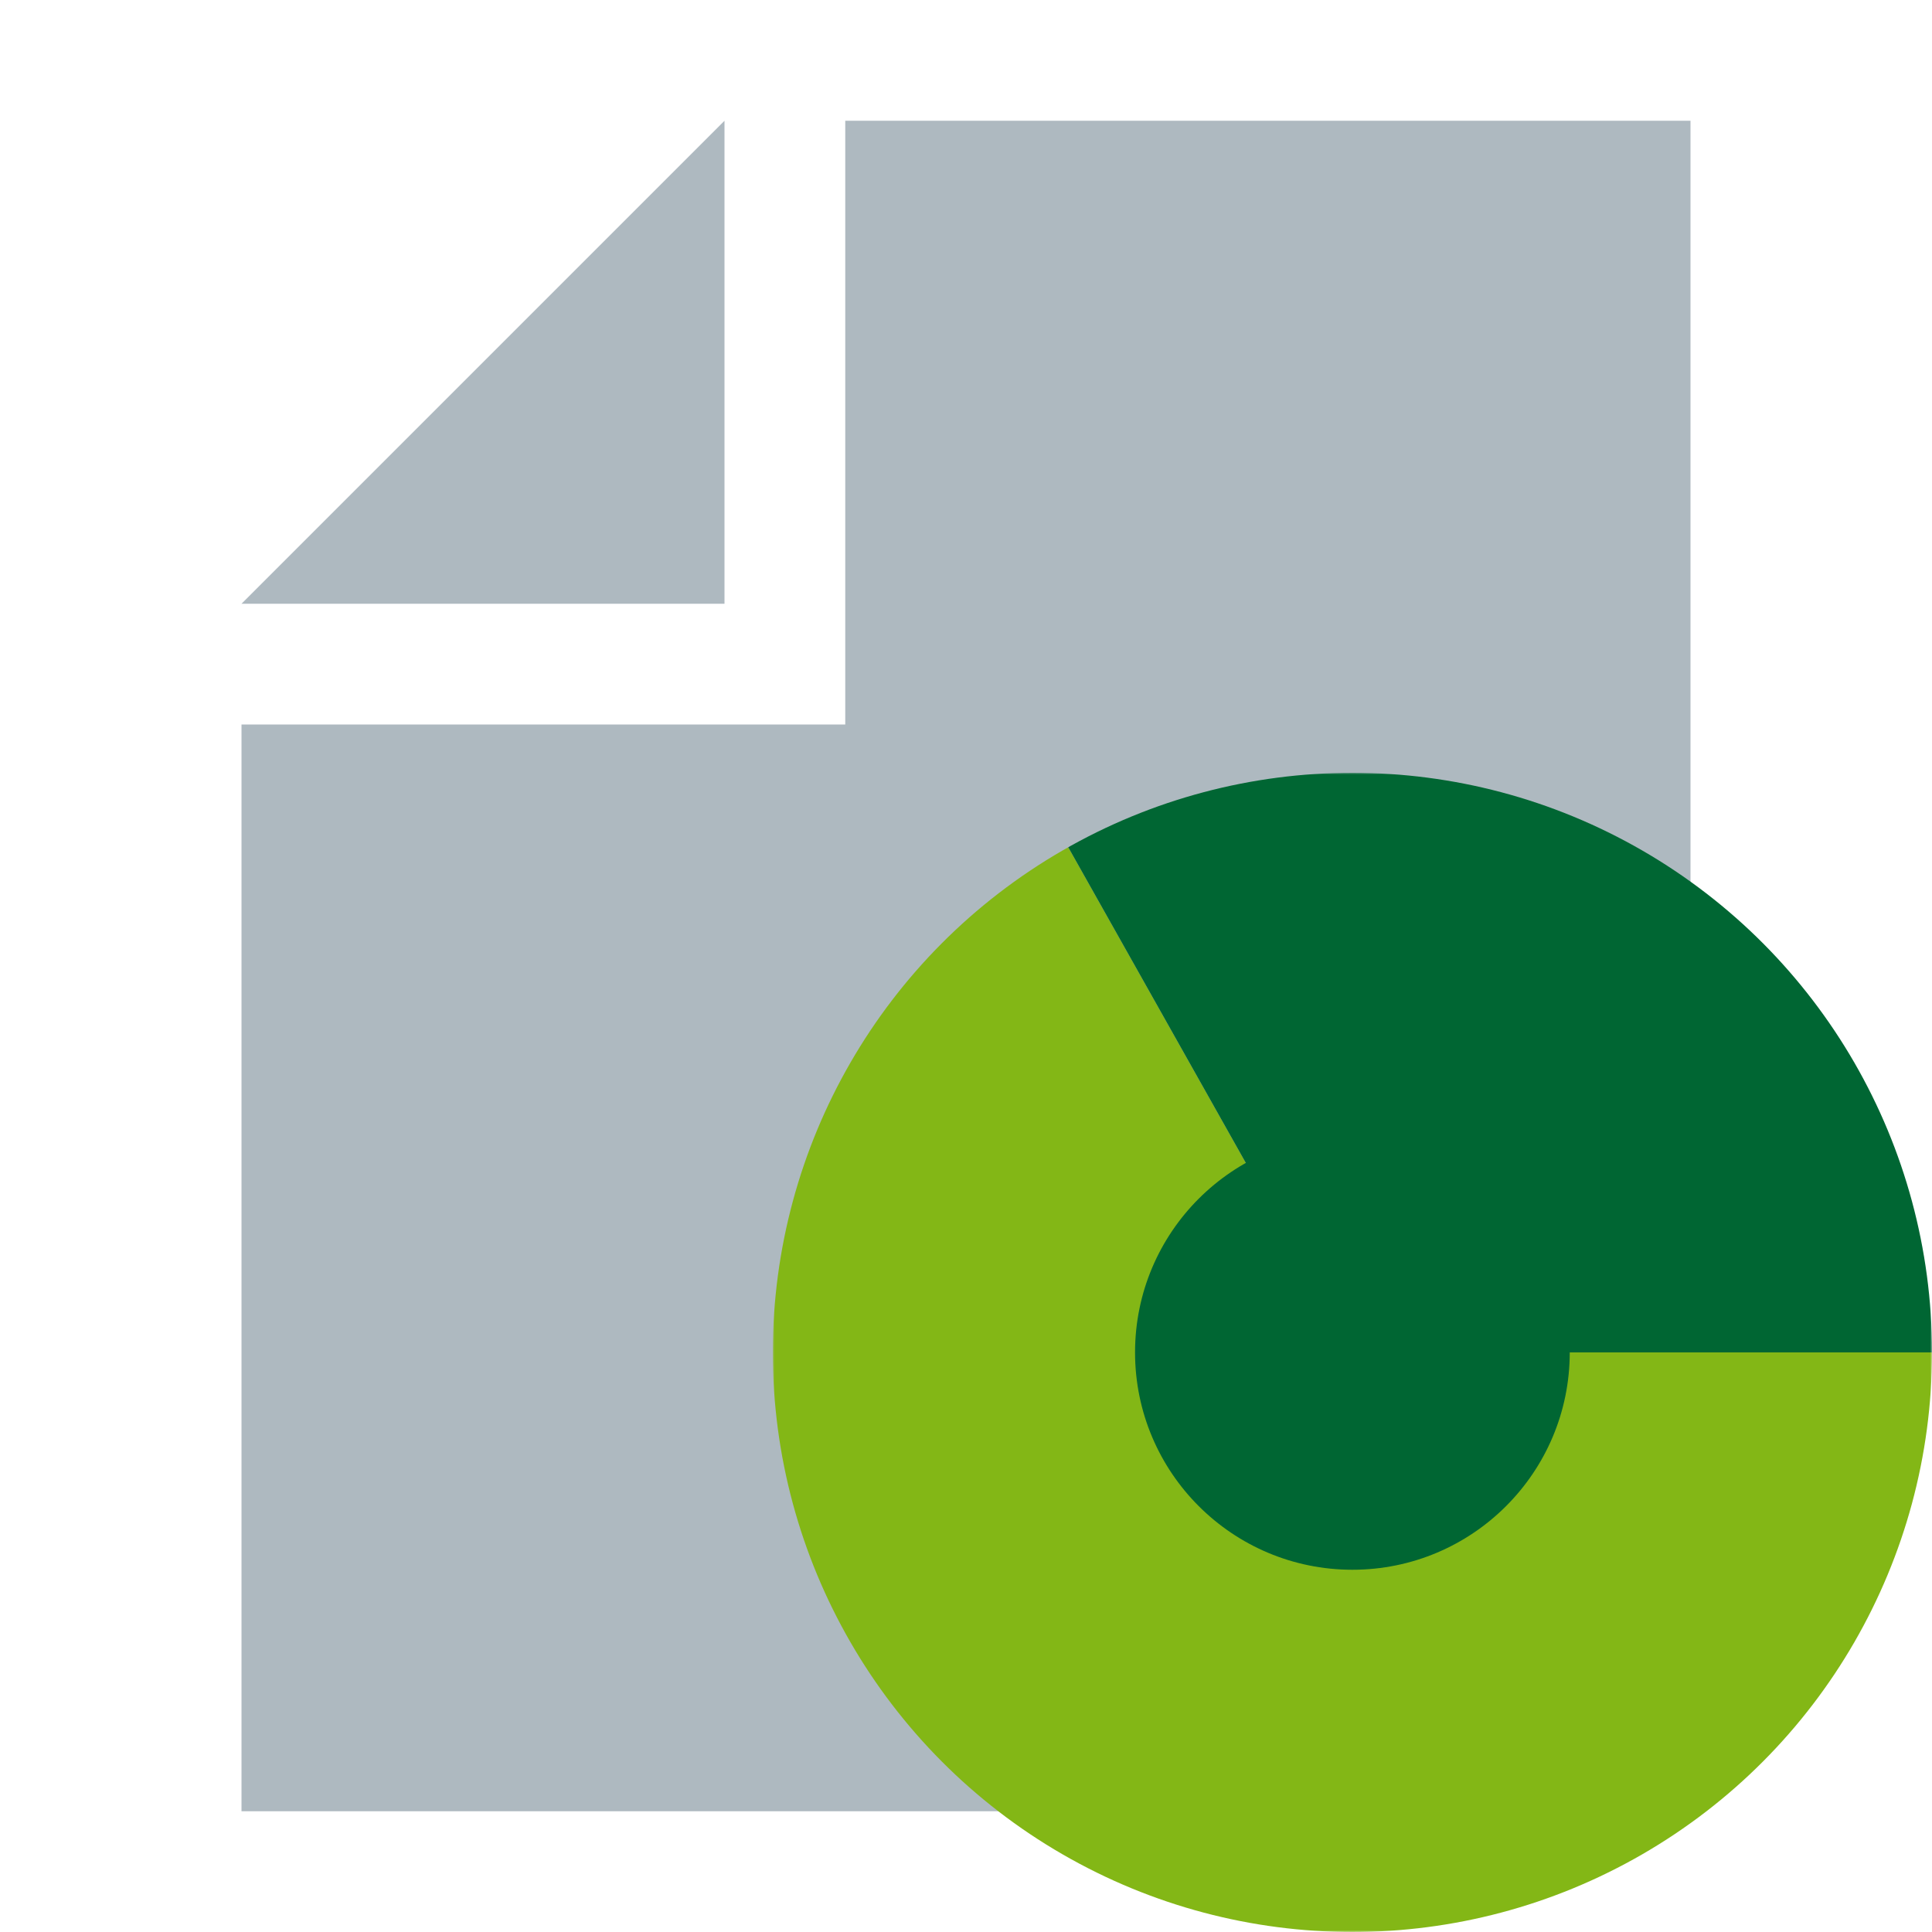 <svg xmlns="http://www.w3.org/2000/svg" viewBox="0 0 32 32">
  <path fill="#9aa7b0" opacity=".8" style="isolation: isolate" d="M 12 2 L 4 10 h 8 V 0 z"/>
  <path fill="#9aa7b0" opacity=".8" style="isolation: isolate" d="M 14 2 v 10 H 4 v 18 h 24 V 2"/>
  <g transform="matrix(0.06,0,0,0.06,12.8,12.8)">
    <defs>
      <mask id="a">
        <path fill="#fff" d="M0 0h320v320H0z"/>
        <path d="M100 60h120l60 100-60 100H100L40 160z"/>
        <path fill="none" stroke="#000" stroke-width="50" d="M70 0l90 160h160"/>
      </mask>
      <clipPath id="b">
        <path d="M0 0h70l90 160h160v160H0z"/>
      </clipPath>
      <clipPath id="c">
        <path d="M320 0H70l90 160h160z"/>
      </clipPath>
    </defs>
    <g fill="#063">
      <g mask="url(#a)">
        <circle cx="160" cy="160" r="160" fill="#83b716" clip-path="url(#b)"/>
        <circle cx="160" cy="160" r="160" clip-path="url(#c)"/>
      </g>
      <circle cx="160" cy="160" r="60"/>
    </g>
  </g>
</svg>